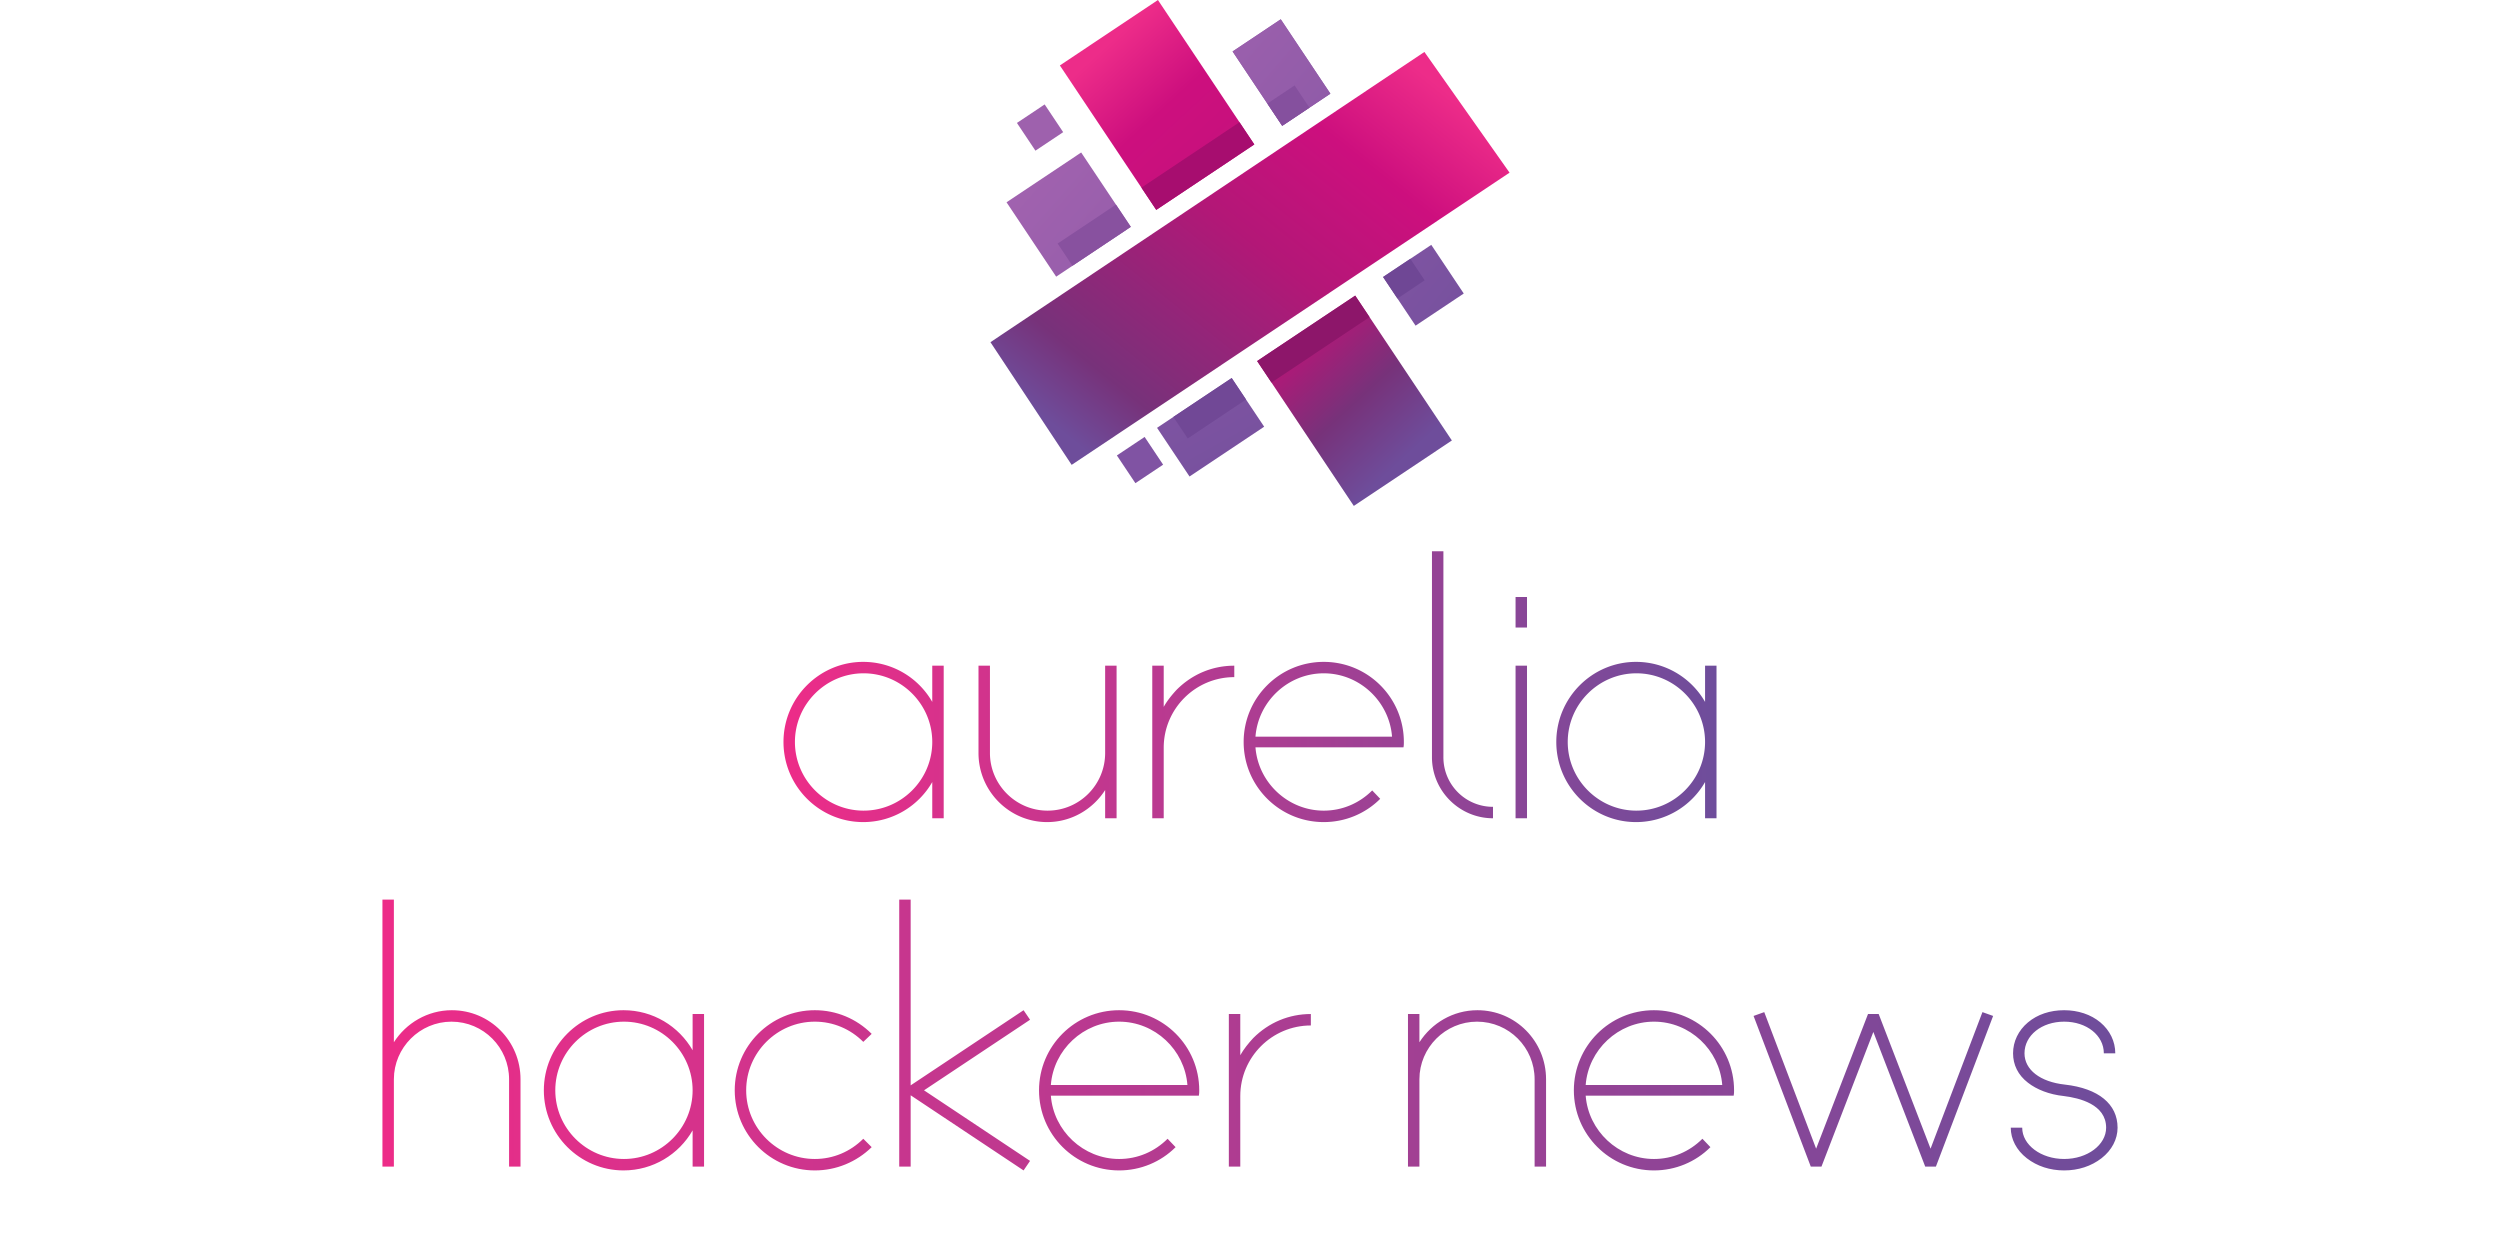 <svg xmlns="http://www.w3.org/2000/svg" xmlns:xlink="http://www.w3.org/1999/xlink" width="400" height="200" preserveAspectRatio="xMidYMid" viewBox="0 0 1228.8 614.309">
  <defs>
    <linearGradient id="b">
      <stop offset="0" stop-color="#ed2c88"/>
      <stop offset="1" stop-color="#6e4d9b"/>
    </linearGradient>
    <linearGradient id="a">
      <stop offset="0" stop-color="#ed2c88"/>
      <stop offset="1" stop-color="#6e4d9b"/>
    </linearGradient>
    <linearGradient id="j" x1="26.883" x2="205.1" y1="233.007" y2="55.335" gradientTransform="matrix(1.121 0 0 .892 1059.834 -56.989)" gradientUnits="userSpaceOnUse">
      <stop offset="0%" stop-color="#6E4D9B"/>
      <stop offset="14%" stop-color="#77327A"/>
      <stop offset="53%" stop-color="#B31777"/>
      <stop offset="79%" stop-color="#CD0F7E"/>
      <stop offset="100%" stop-color="#ED2C89"/>
    </linearGradient>
    <linearGradient id="i" x1="-69.709" x2="244.282" y1="-60.209" y2="232.89" gradientTransform="matrix(.958 0 0 1.044 1059.834 -56.989)" gradientUnits="userSpaceOnUse">
      <stop offset="0%" stop-color="#C06FBB"/>
      <stop offset="100%" stop-color="#6E4D9B"/>
    </linearGradient>
    <linearGradient id="h" x1="226.011" x2="56.485" y1="223.798" y2="24.736" gradientTransform="matrix(.963 0 0 1.039 1059.834 -56.989)" gradientUnits="userSpaceOnUse">
      <stop offset="0%" stop-color="#6E4D9B"/>
      <stop offset="14%" stop-color="#77327A"/>
      <stop offset="29%" stop-color="#B31777"/>
      <stop offset="84%" stop-color="#CD0F7E"/>
      <stop offset="100%" stop-color="#ED2C89"/>
    </linearGradient>
    <linearGradient id="g" x1="-76.851" x2="264.241" y1="-65.709" y2="235.27" gradientTransform="matrix(1 0 0 1 1059.834 -56.989)" gradientUnits="userSpaceOnUse">
      <stop offset="0%" stop-color="#C06FBB"/>
      <stop offset="100%" stop-color="#6E4D9B"/>
    </linearGradient>
    <linearGradient id="f" x1="-131.949" x2="234.457" y1="-64.779" y2="234.56" gradientTransform="matrix(.999 0 0 1.001 1059.834 -56.989)" gradientUnits="userSpaceOnUse">
      <stop offset="0%" stop-color="#C06FBB"/>
      <stop offset="100%" stop-color="#6E4D9B"/>
    </linearGradient>
    <linearGradient id="e" x1="-37.96" x2="205.881" y1="-156.048" y2="245.472" gradientTransform="matrix(1.043 0 0 .959 1059.834 -56.989)" gradientUnits="userSpaceOnUse">
      <stop offset="0%" stop-color="#C06FBB"/>
      <stop offset="100%" stop-color="#6E4D9B"/>
    </linearGradient>
    <linearGradient id="d" x1="209.603" x2="40.503" y1="219.222" y2="21.256" gradientTransform="matrix(.962 0 0 1.039 1059.834 -56.989)" gradientUnits="userSpaceOnUse">
      <stop offset="0%" stop-color="#6E4D9B"/>
      <stop offset="14%" stop-color="#77327A"/>
      <stop offset="29%" stop-color="#B31777"/>
      <stop offset="84%" stop-color="#CD0F7E"/>
      <stop offset="100%" stop-color="#ED2C89"/>
    </linearGradient>
    <linearGradient id="c" x1="-69.721" x2="244.282" y1="-47.637" y2="195.371" gradientTransform="matrix(.958 0 0 1.044 1059.834 -56.989)" gradientUnits="userSpaceOnUse">
      <stop offset="0%" stop-color="#C06FBB"/>
      <stop offset="100%" stop-color="#6E4D9B"/>
    </linearGradient>
    <linearGradient id="k" x1="280.576" x2="739.175" y1="111.934" y2="111.934" gradientTransform="translate(104.524 -59.744)" gradientUnits="userSpaceOnUse" xlink:href="#a"/>
    <linearGradient id="l" x1="284.672" x2="1137.526" y1="255.817" y2="255.817" gradientTransform="translate(-96.7 -32.414)" gradientUnits="userSpaceOnUse" xlink:href="#b"/>
  </defs>
  <path fill="url(#c)" d="M1227.71-10.62l-23.68 15.804-24.396-36.558 23.68-15.805 24.395 36.56z" transform="translate(-573.801 56.617)"/>
  <path fill="url(#d)" d="M1246.964 99.211l40.46 60.63-48.198 32.165-40.46-60.632-7.06-10.576 48.2-32.165 7.058 10.577z" transform="translate(-573.801 56.617)"/>
  <path fill="url(#e)" d="M1186.256 139.721l8.908 13.35-36.686 24.481-15.967-23.926 8.015-5.348 28.672-19.134z" transform="translate(-573.801 56.617)"/>
  <path fill="url(#f)" d="M1267.006 70.548l10.29-6.867 15.966 23.926-23.683 15.805-8.908-13.35 13.393-8.937zm-6.335 19.515l-7.058-10.577 13.393-8.938 7.058 10.577z" transform="translate(-573.801 56.617)"/>
  <path fill="url(#g)" d="M1100.945 73.978l-8.015 5.348-24.398-36.559 36.688-24.482 17.1 25.627-28.672 19.134 28.672-19.135 7.296 10.933-28.673 19.133z" transform="translate(-573.801 56.617)"/>
  <path fill="url(#h)" d="M1190.323 14.333l-48.2 32.165-7.295-10.933-40.082-60.064 48.2-32.164L1183.027 3.4z" transform="translate(-573.801 56.617)"/>
  <path fill="url(#i)" d="M1217.425-3.75l-13.393 8.936-7.297-10.933-17.1-25.626 23.683-15.806 24.397 36.56z" transform="translate(-573.801 56.617)"/>
  <path fill="#714896" d="M583.783 215.473l-7.058-10.577 28.672-19.134 7.058 10.577z"/>
  <path fill="#6f4795" d="M686.87 146.68l-7.058-10.576 13.393-8.938 7.058 10.577z"/>
  <path fill="#88519f" d="M527.144 130.596l-7.296-10.932 28.67-19.135 7.297 10.933-28.673 19.133z"/>
  <path fill="#85509e" d="M630.23 61.804l-7.297-10.933 13.395-8.938 7.295 10.934z"/>
  <path fill="#8d166a" d="M673.163 155.829l-48.2 32.163-7.057-10.576 48.199-32.165 7.058 10.577z"/>
  <path fill="#a70d6f" d="M609.226 60.019l7.296 10.932-48.2 32.165-7.295-10.933 48.2-32.165z"/>
  <path fill="#9e61ad" d="M513.472 51.282l9.097 13.633-13.633 9.097-9.097-13.633z"/>
  <path fill="#8053a3" d="M562.601 214.713l9.097 13.633-13.632 9.097-9.098-13.632z"/>
  <path fill="url(#j)" d="M1100.539 171.825l-39.912-60.296 213.297-142.662 41.852 59.333z" transform="translate(-573.801 56.617)"/>
  <path fill="url(#k)" d="M458.223 41.879V59.69c-6.75-11.812-19.5-19.686-33.937-19.686-21.561 0-39.186 17.624-39.186 39.373 0 21.75 17.625 39.374 39.186 39.374 14.437 0 27.187-7.875 33.937-19.687v17.812h5.624V41.879zm-33.75 71.247c-18.56 0-33.748-15.187-33.748-33.749 0-18.562 15.187-33.749 33.749-33.749 18.562 0 33.749 15.187 33.749 33.75 0 18.56-15.187 33.748-33.75 33.748zM514.701 118.75c12 0 22.5-6.374 28.5-15.749v13.875h5.624V41.879H543.2v42.935c0 15.562-12.562 28.312-28.311 28.312-15.562 0-28.311-12.75-28.311-28.312V41.88h-5.625v42.935c0 18.75 15.187 33.937 33.748 33.937zM578.364 53.69c-2.438 2.625-4.688 5.438-6.375 8.438v-20.25h-5.625v74.998h5.625V82.19c0-19.125 15.562-34.687 34.686-34.687V41.88c-10.687 0-20.624 4.124-28.311 11.812zM650.654 40.004c-21.75 0-39.374 17.624-39.374 39.373 0 21.75 17.624 39.374 39.374 39.374 10.5 0 20.436-4.125 27.748-11.437l-3.937-4.125c-6.375 6.374-14.812 9.937-23.811 9.937-17.625 0-32.25-13.875-33.562-31.124h72.748c.187-.937.187-1.687.187-2.625 0-21.75-17.624-39.373-39.373-39.373zm0 5.624c17.624 0 32.248 13.875 33.56 31.124h-67.122c1.313-17.25 15.937-31.124 33.562-31.124zM733.835 111.25a24.326 24.326 0 0 1-24.374-24.373V-14.37h-5.624V86.877c0 16.5 13.5 29.999 29.998 29.999zM750.554 41.879h-5.625v74.997h5.625zm0-33.75h-5.625v15h5.625zM838.075 41.879V59.69c-6.75-11.812-19.5-19.686-33.936-19.686-21.562 0-39.186 17.624-39.186 39.373 0 21.75 17.624 39.374 39.186 39.374 14.437 0 27.186-7.875 33.936-19.687v17.812h5.625V41.879zm-33.749 71.247c-18.562 0-33.749-15.187-33.749-33.749 0-18.562 15.187-33.749 33.75-33.749 18.56 0 33.748 15.187 33.748 33.75 0 18.56-15.187 33.748-33.749 33.748z" transform="translate(0 285.275)"/>
  <path fill="url(#l)" d="M222.097 211.22c-12 0-22.5 6.374-28.5 15.749v-70.123h-5.624v131.245h5.625v-42.936c0-15.561 12.75-28.311 28.311-28.311 15.75 0 28.312 12.75 28.312 28.311v42.936h5.624v-42.936c0-18.749-15-33.936-33.748-33.936zM340.434 213.094v17.812c-6.75-11.812-19.5-19.687-33.937-19.687-21.561 0-39.186 17.625-39.186 39.374 0 21.749 17.625 39.373 39.186 39.373 14.437 0 27.187-7.874 33.937-19.686v17.811h5.624v-74.997zm-33.75 71.247c-18.561 0-33.748-15.186-33.748-33.748 0-18.562 15.187-33.749 33.749-33.749 18.562 0 33.749 15.187 33.749 33.749 0 18.562-15.187 33.748-33.75 33.748zM400.51 289.966c10.5 0 20.437-4.125 27.936-11.437l-4.124-4.125c-6.375 6.375-14.812 9.937-23.812 9.937-18.562 0-33.749-15.186-33.749-33.748 0-18.562 15.187-33.749 33.749-33.749 9 0 17.437 3.562 23.812 9.937l4.124-3.937c-7.5-7.5-17.436-11.625-27.936-11.625-21.75 0-39.374 17.625-39.374 39.374 0 21.749 17.625 39.373 39.374 39.373zM506.294 215.907l-3.188-4.688-55.498 36.936v-91.309h-5.624v131.245h5.624v-35.06l55.498 36.935 3.188-4.687-52.123-34.686zM550.076 211.22c-21.75 0-39.374 17.624-39.374 39.373s17.625 39.373 39.374 39.373c10.5 0 20.436-4.125 27.749-11.437l-3.938-4.125c-6.374 6.375-14.812 9.937-23.811 9.937-17.625 0-32.25-13.874-33.562-31.123h72.748c.187-.938.187-1.688.187-2.625 0-21.75-17.624-39.374-39.373-39.374zm0 5.624c17.624 0 32.248 13.875 33.56 31.124h-67.122c1.313-17.25 15.937-31.124 33.562-31.124zM616 224.906c-2.438 2.625-4.688 5.438-6.375 8.437v-20.249H604v74.997h5.625v-34.686c0-19.124 15.562-34.686 34.686-34.686v-5.625c-10.687 0-20.624 4.125-28.311 11.812zM726.168 211.22c-12 0-22.499 6.374-28.499 15.749v-13.875h-5.624v74.997h5.624v-42.936c0-15.561 12.75-28.311 28.312-28.311 15.75 0 28.311 12.75 28.311 28.311v42.936h5.625v-42.936c0-18.749-15-33.936-33.749-33.936zM812.954 211.22c-21.75 0-39.374 17.624-39.374 39.373s17.625 39.373 39.374 39.373c10.5 0 20.436-4.125 27.749-11.437l-3.938-4.125c-6.374 6.375-14.812 9.937-23.811 9.937-17.625 0-32.249-13.874-33.561-31.123h72.747c.187-.938.187-1.688.187-2.625 0-21.75-17.624-39.374-39.373-39.374zm0 5.624c17.624 0 32.249 13.875 33.561 31.124h-67.122c1.312-17.25 15.936-31.124 33.56-31.124zM951.534 288.091l28.124-74.06-5.25-1.874-25.499 67.122-25.499-66.185h-5.25l-25.499 66.185-25.499-67.122-5.25 1.875 28.124 74.06h5.25l25.5-66.186 25.498 66.185zM1014.578 289.966c6.937 0 13.312-2.062 18.374-6 5.063-3.937 7.875-9.374 7.875-14.999 0-11.624-9.375-19.312-25.874-21.187-12.187-1.312-19.874-7.312-19.874-15.374 0-8.812 8.437-15.562 19.5-15.562 11.061 0 19.498 6.75 19.498 15.562h5.625c0-5.812-2.625-11.25-7.312-15.187-4.687-3.937-11.062-6-17.812-6-6.937 0-13.124 2.063-17.812 6-4.687 3.937-7.312 9.375-7.312 15.187 0 5.625 2.437 10.687 7.312 14.437 4.313 3.375 10.5 5.812 17.625 6.562 7.687.938 20.811 4.125 20.811 15.562 0 8.437-9.187 15.374-20.624 15.374s-20.624-6.937-20.624-15.374h-5.625c0 5.625 2.812 11.062 7.875 15 5.062 3.937 11.437 6 18.374 6z" transform="translate(0 285.275)"/>
</svg>
